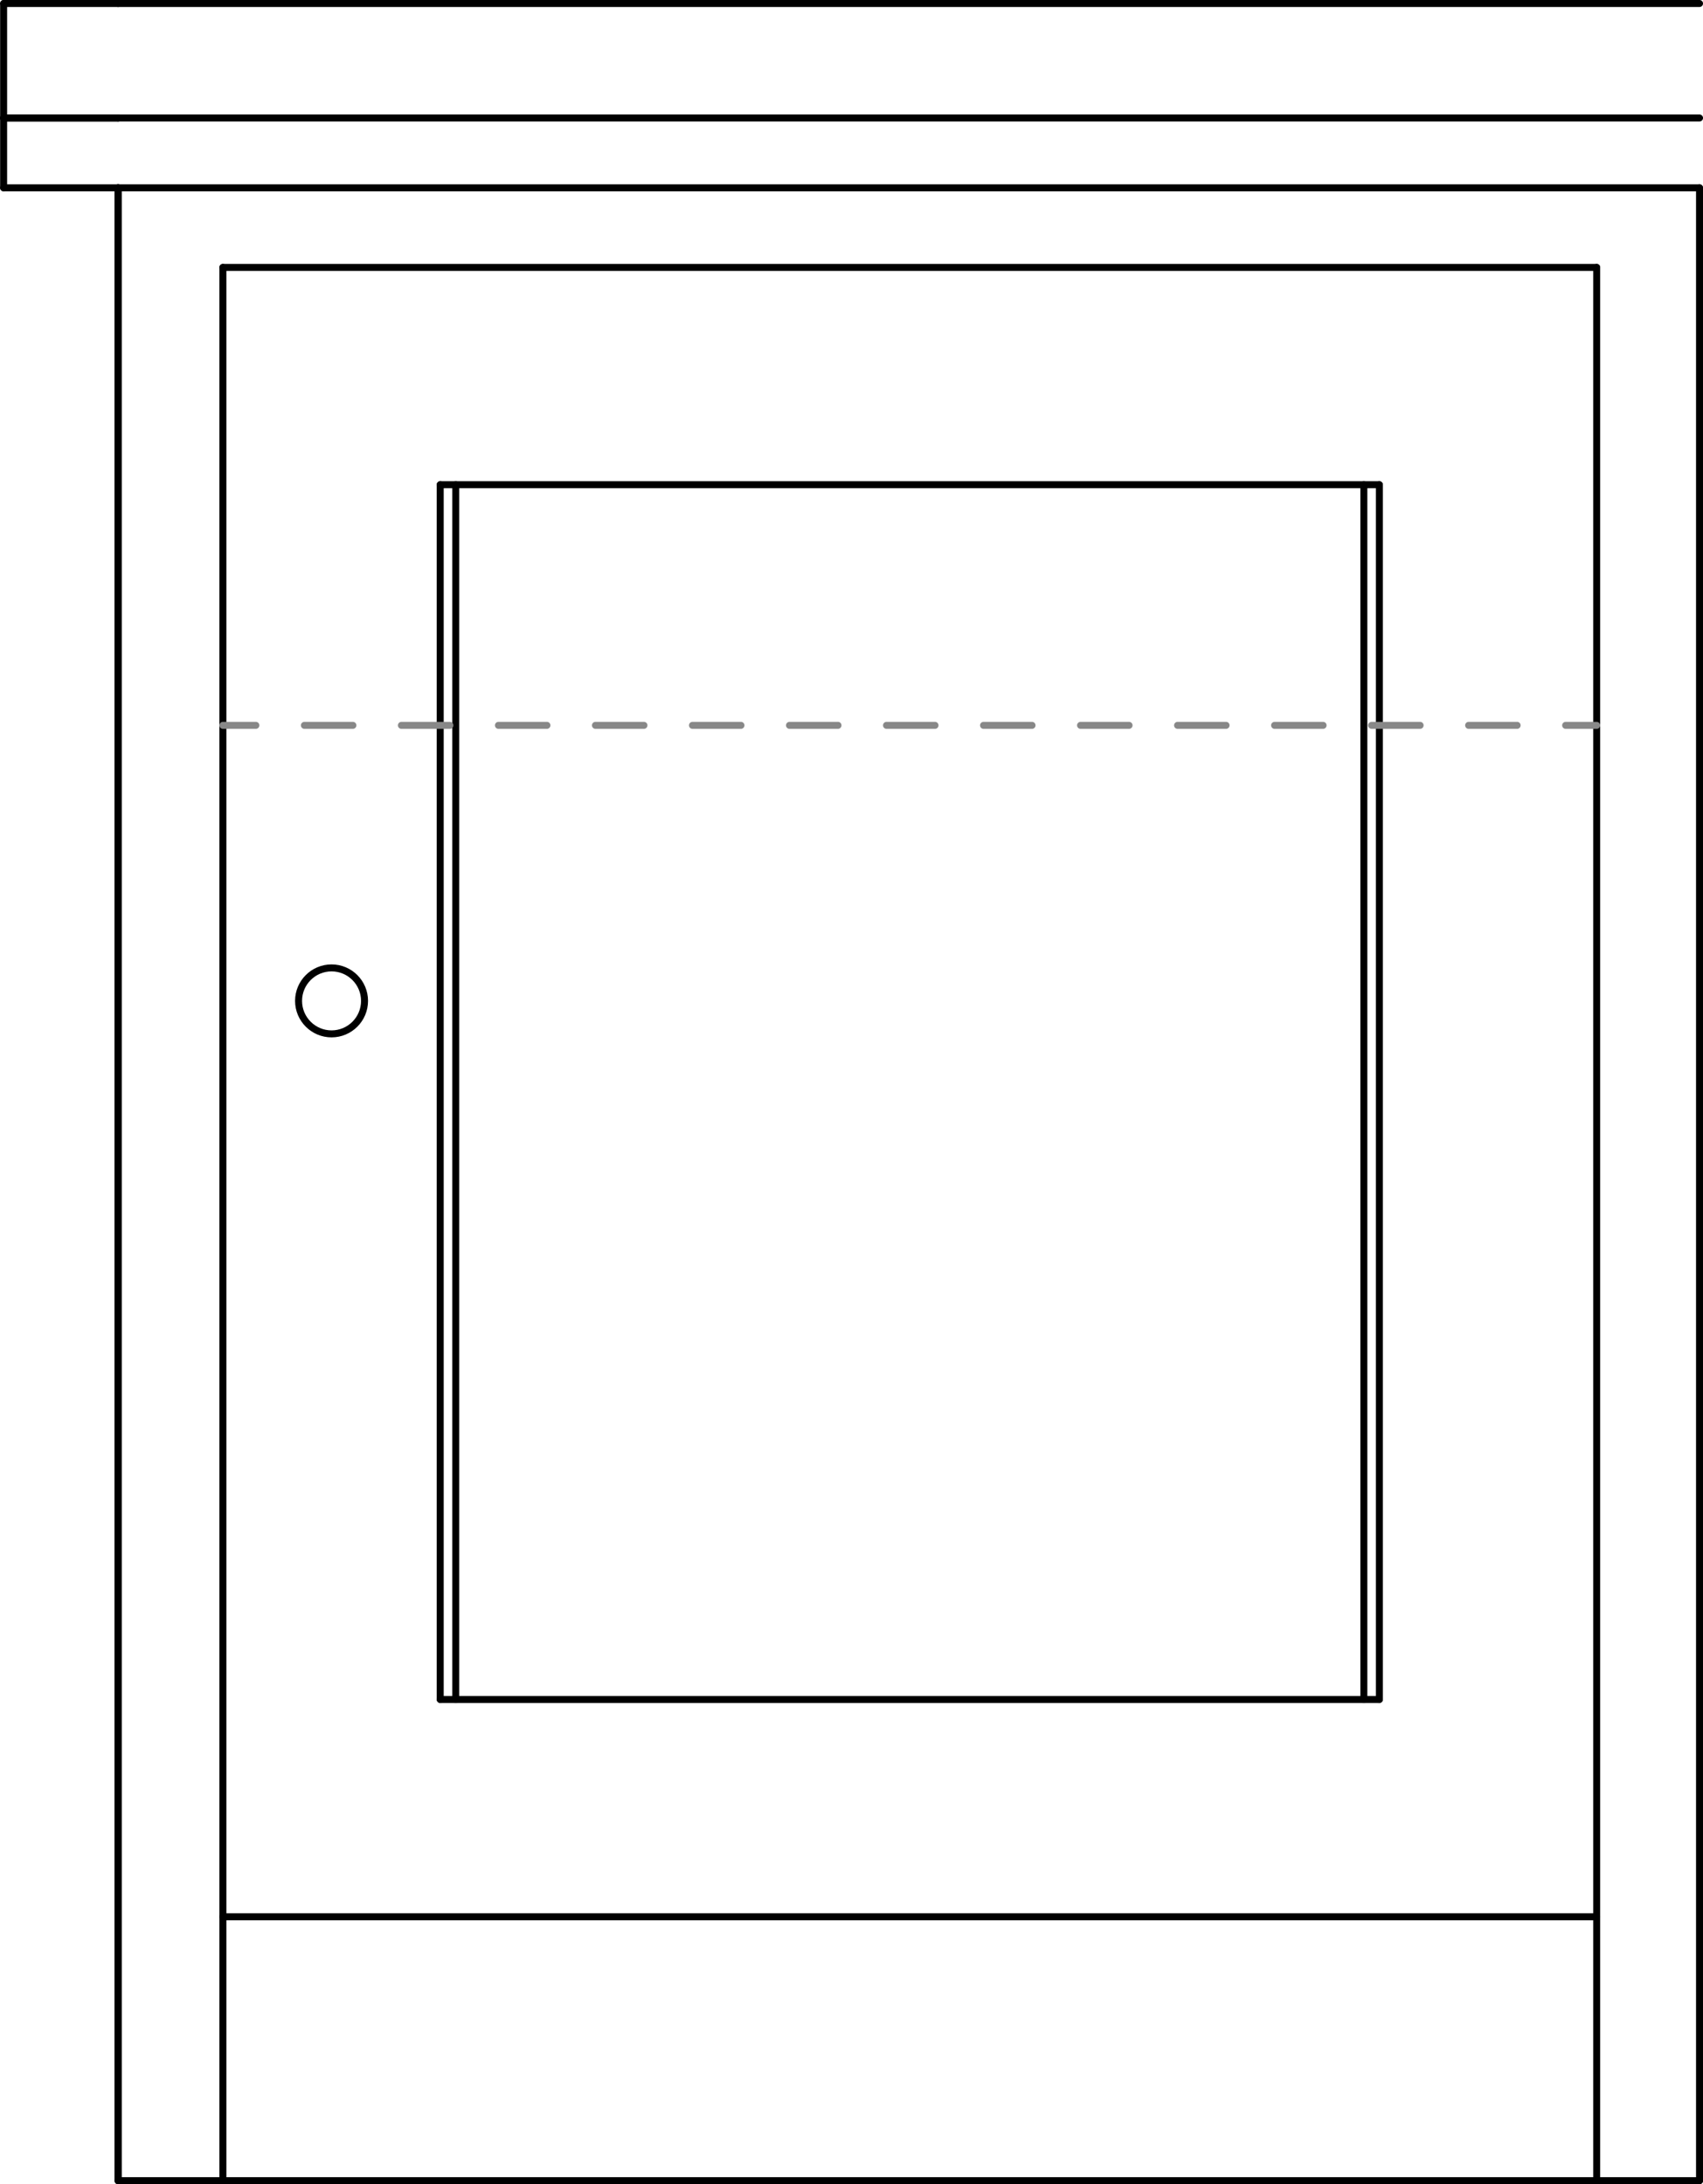 <svg xmlns="http://www.w3.org/2000/svg" width="131.65" height="168.85" viewBox="0 0 131.648 168.848"><g transform="translate(-549.9-432.29)" fill="none" stroke-linejoin="round" stroke-linecap="round" stroke-width=".54" stroke-miterlimit="10"><g stroke="#000"><path d="m681.28 600.86h-122.25"/><path d="m578.08 509.66c0 1.409-1.141 2.55-2.55 2.55-1.407 0-2.55-1.142-2.55-2.55 0-1.409 1.143-2.55 2.55-2.55 1.409 0 2.55 1.142 2.55 2.55"/><path d="m567.13 600.86v-147.9"/><path d="m673.33 600.86v-147.9"/><path d="m673.33 452.96h-106.2"/><path d="m656.53 563.66v-93.9"/><path d="m583.93 563.66v-93.9"/><path d="m656.53 469.76h-72.6"/><path d="m681.28 446.81h-122.25"/><path d="m681.28 446.81v154.05"/><path d="m559.03 446.81v154.05"/><path d="m656.53 563.66h-72.6"/><path d="m673.33 580.46h-106.2"/><path d="m655.33 563.66v-93.9"/><path d="m585.13 563.66v-93.9"/><path d="m681.28 441.41h-122.25"/><path d="m681.28 432.56h-122.25"/><path d="m559.03 600.86v-154.05"/><path d="m550.18 446.81h8.85"/><path d="m550.18 441.41v5.4"/><path d="m559.03 441.41h-8.85"/><path d="m550.18 441.41h8.85"/><path d="m550.18 432.56v8.85"/><path d="m559.03 432.56h-8.85"/></g><g stroke="#888"><path d="m673.33 488.36h-2.4"/><path d="m667.18 488.36h-3.75"/><path d="m659.68 488.36h-3.75"/><path d="m652.18 488.36h-3.75"/><path d="m644.68 488.36h-3.75"/><path d="m637.18 488.36h-3.75"/><path d="m629.68 488.36h-3.75"/><path d="m622.18 488.36h-3.75"/><path d="m614.68 488.36h-3.75"/><path d="m607.18 488.36h-3.75"/><path d="m599.68 488.36h-3.75"/><path d="m592.18 488.36h-3.75"/><path d="m584.68 488.36h-3.75"/><path d="m577.18 488.36h-3.75"/><path d="m569.68 488.36h-2.55"/></g></g></svg>
